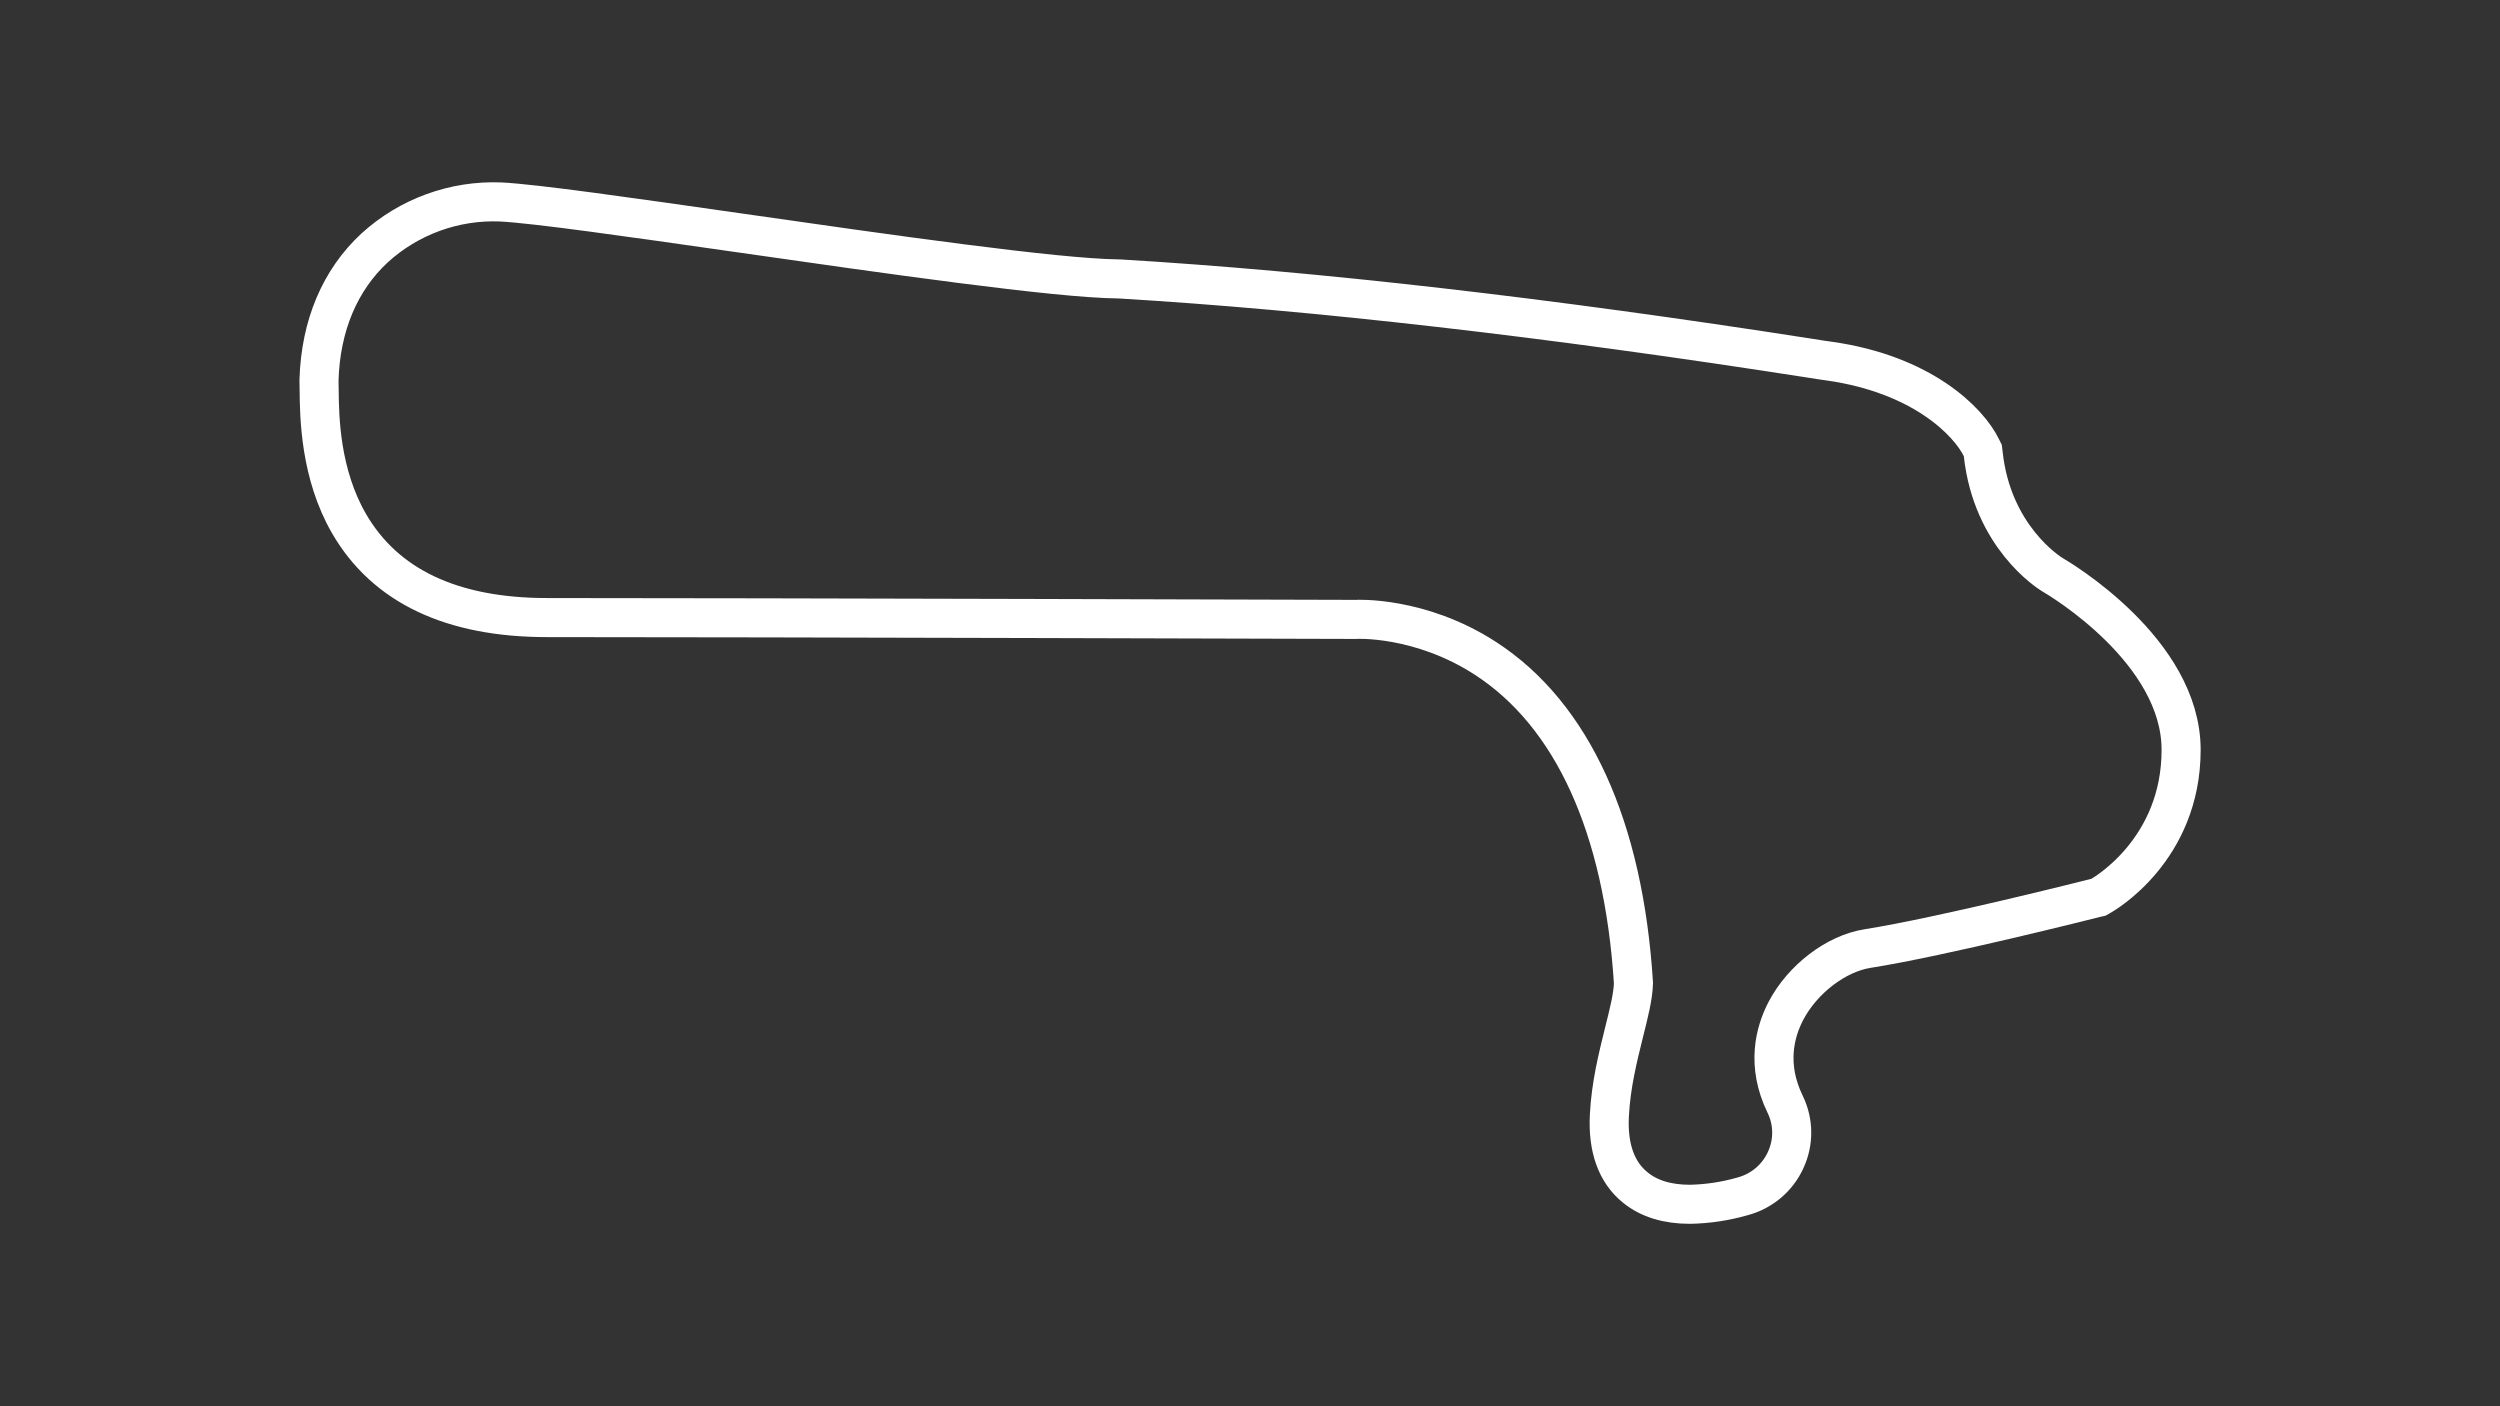 <?xml version="1.0" encoding="utf-8"?>
<!-- Generator: Adobe Illustrator 27.0.1, SVG Export Plug-In . SVG Version: 6.00 Build 0)  -->
<svg version="1.1" id="Rally_Long_-_Configs" xmlns="http://www.w3.org/2000/svg" xmlns:xlink="http://www.w3.org/1999/xlink"
	 x="0px" y="0px" viewBox="0 0 1920 1080" style="enable-background:new 0 0 1920 1080;" xml:space="preserve">
<rect x="0" y="0" width="1920" height="1080" fill="#333333" stroke="none"/>
<style type="text/css">
	.track-surface{fill:none;stroke:#FFFFFF;stroke-width:30;stroke-miterlimit:10;}
</style>
<path class="track-surface" d="M1298,924.9c-17.5,0-31.6-4.3-42.1-12.9c-14.5-11.7-21.2-30.4-19.9-55.4l0,0c1.2-23.6,6.6-44.8,11.2-63.5
	c3.7-14.8,7-27.6,7.3-38.1c-7.6-119.9-46.9-206.1-113.7-249.4c-50.3-32.6-99.4-30-99.9-29.9h-1c-4.5,0-452.5-1.4-619.8-1.4
	c-73.2,0-124.3-24.3-152-72.1c-22.2-38.3-22.8-81.9-23-102.8c0-2.6,0-4.9-0.1-6.8v-1c1.3-41.6,16.1-76.6,42.7-101.2
	c26.3-24,61.1-36.7,96.7-35.3c26.3,1.3,98.6,11.6,182.4,23.6c114.4,16.4,244.1,35,291.8,35.5h0.7c151.2,9,329.3,29.5,529.5,60.7
	c8.1,1.3,13.9,2.2,15.8,2.4c71.8,10.1,107.4,46.6,117.1,66.5l1.1,2.2l0.3,2.5c6.8,63.6,50.3,91.1,52.9,92.7
	c5.7,3.3,99.1,58.6,99.1,134.7c0,76.9-59.4,110.9-61.9,112.3l-1.6,0.9l-1.8,0.4c-4.8,1.2-118.6,30-175.5,39
	c-24.2,3.8-50,23.5-62.8,48c-8.3,16-15.2,41.4-0.5,71.6c6.6,13.5,6.7,29.2,0.4,42.8c-6.3,13.8-18.4,24-33.1,27.9
	C1325.1,922.6,1311.6,924.6,1298,924.9z"/>
</svg>
